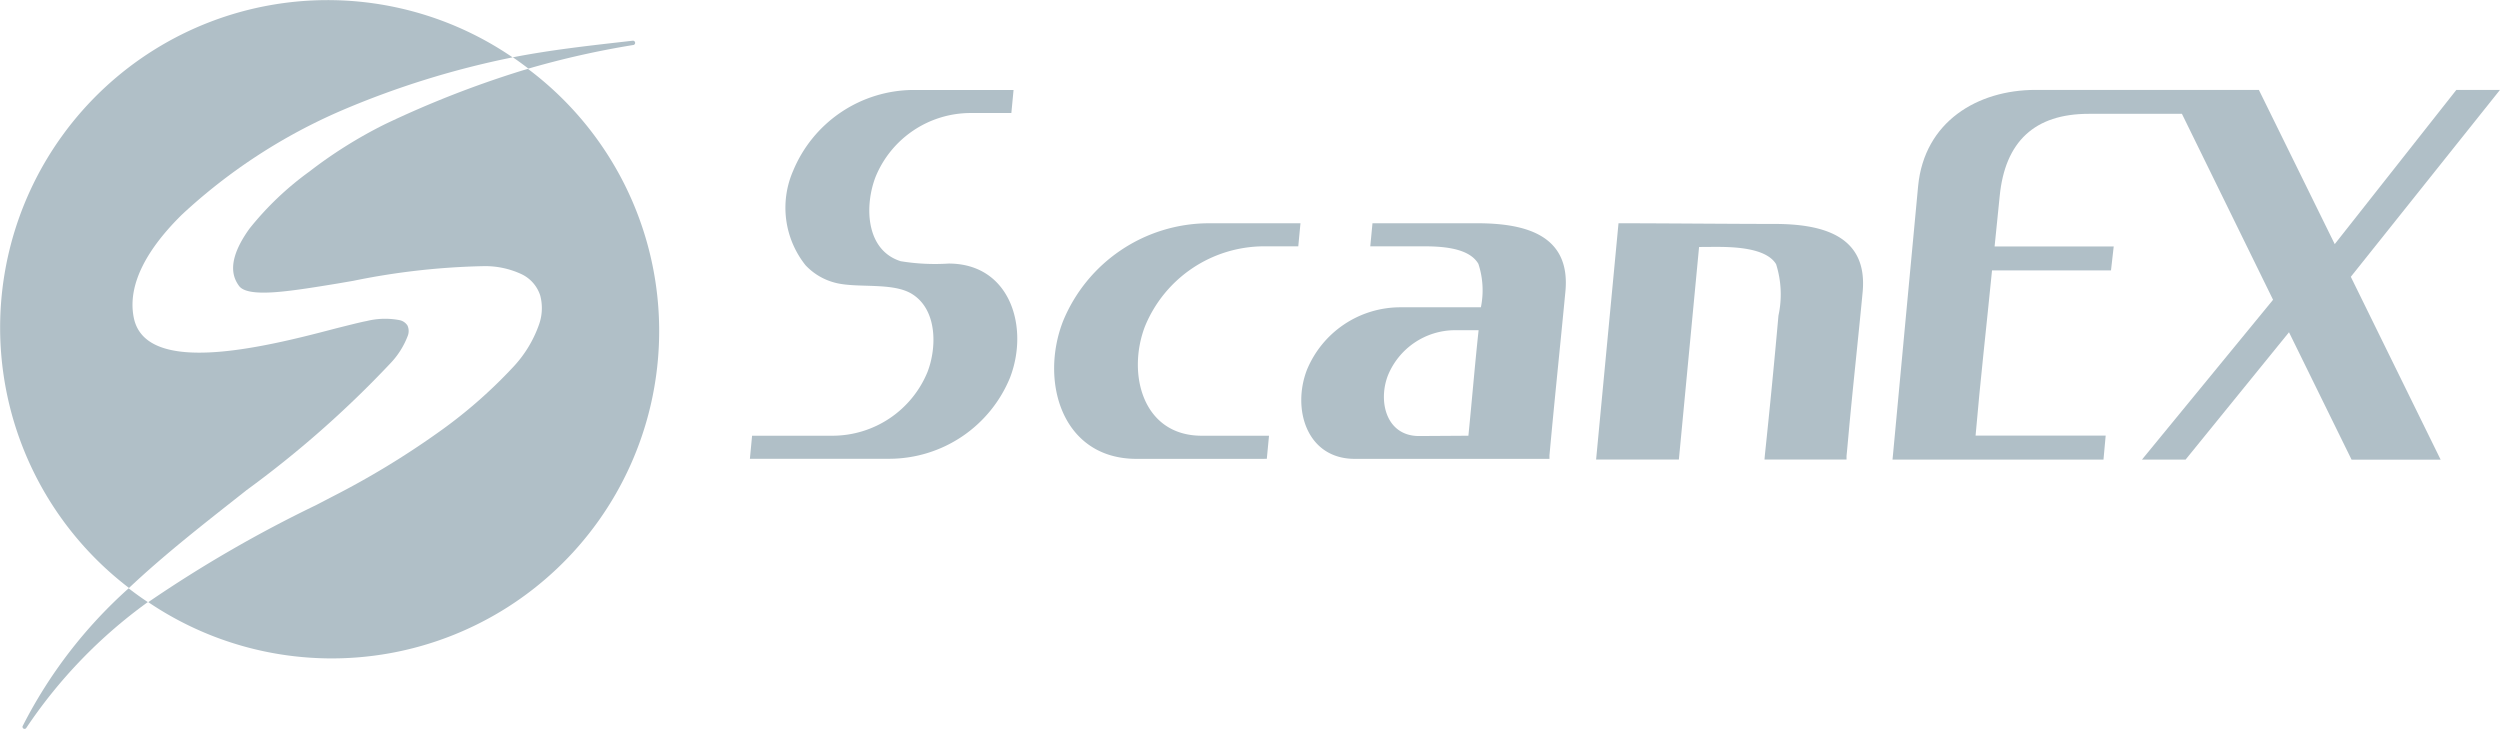 <svg xmlns="http://www.w3.org/2000/svg" width="113.874" height="33.206" viewBox="0 0 113.874 33.206">
  <g id="Layer_1" data-name="Layer 1" transform="translate(0 0)">
    <path id="Path_60" data-name="Path 60" d="M275.65,23.146l-4.71,5.8h-1.987l5.971-7.279-4.151-8.47h-4.248c-2.455,0-3.813,1.258-4.054,3.76l-.231,2.281h5.426l-.124,1.091h-5.419c-.248,2.509-.535,5.018-.749,7.523H267.3l-.1,1.094H257.59l.02-.2c.388-4.088.756-8.175,1.147-12.26.284-2.93,2.7-4.379,5.352-4.379h10.169l3.455,7.025,5.54-7.025h1.987l-6.794,8.513,4.091,8.329H278.5Z" transform="translate(-171.387 -8.012)" fill="#b0bfc7" fill-rule="evenodd"/>
    <path id="Path_61" data-name="Path 61" d="M221.92,31.36,221,41.041h-3.77l1.02-10.761h.161c1.947,0,4.981.03,6.928.03,2.154,0,4.278.5,4.031,3.108-.207,2.188-.452,4.372-.649,6.56-.027.3-.054.6-.084.9v.164H224.9l.017-.2q.335-3.171.619-6.356a4.565,4.565,0,0,0-.107-2.342c-.468-.776-2.027-.789-2.8-.789Z" transform="translate(-144.528 -20.11)" fill="#b0bfc7" fill-rule="evenodd"/>
    <path id="Path_62" data-name="Path 62" d="M184.694,39.957c.161-1.6.291-3.2.465-4.807h-1.08a3.312,3.312,0,0,0-3.051,2.061c-.458,1.188-.077,2.76,1.418,2.76Zm.569-5.851a3.859,3.859,0,0,0-.114-1.977c-.455-.789-1.847-.8-2.616-.8h-2.308l.1-1.05h4.757c2.154,0,4.278.5,4.031,3.108-.238,2.489-.5,4.971-.726,7.46v.164H179.52c-2.194,0-2.867-2.275-2.181-4.054a4.606,4.606,0,0,1,4.228-2.85Z" transform="translate(-117.809 -20.11)" fill="#b0bfc7" fill-rule="evenodd"/>
    <path id="Path_63" data-name="Path 63" d="M152.946,41.011h-5.764c-3.4,0-4.419-3.532-3.345-6.279a7.192,7.192,0,0,1,6.6-4.452h4.212l-.1,1.05h-1.6a5.874,5.874,0,0,0-5.382,3.643c-.826,2.148-.114,4.984,2.582,4.984h3.067l-.1,1.05Z" transform="translate(-95.413 -20.11)" fill="#b0bfc7" fill-rule="evenodd"/>
    <path id="Path_64" data-name="Path 64" d="M102,28.926l.1-1.054h3.68a4.683,4.683,0,0,0,4.309-2.9c.435-1.124.448-2.847-.709-3.559-.88-.542-2.489-.251-3.479-.505a2.8,2.8,0,0,1-1.365-.8,4.2,4.2,0,0,1-.565-4.305,5.961,5.961,0,0,1,5.466-3.68h4.573l-.1,1.05h-1.873a4.683,4.683,0,0,0-4.309,2.9c-.512,1.315-.462,3.345,1.141,3.85a9.7,9.7,0,0,0,2.184.107c2.823,0,3.68,2.927,2.79,5.212a5.954,5.954,0,0,1-5.463,3.68H102Z" transform="translate(-67.843 -8.025)" fill="#b0bfc7" fill-rule="evenodd"/>
    <path id="Path_65" data-name="Path 65" d="M30.52,5.444l.244-.027a.1.1,0,0,1,.03.194A40.217,40.217,0,0,0,26,6.689c-.231-.177-.468-.351-.709-.515,1.726-.335,3.369-.518,5.225-.729M8.656,30.994a22.482,22.482,0,0,0-5.529,5.727.093.093,0,1,1-.157-.1,21.437,21.437,0,0,1,4.82-6.259c.284.221.579.432.88.632" transform="translate(-1.93 -3.564)" fill="#b0bfc7" fill-rule="evenodd"/>
    <path id="Path_66" data-name="Path 66" d="M37.371,9.25l-.311.094a46.11,46.11,0,0,0-6.205,2.432,20.643,20.643,0,0,0-3.442,2.158,13.886,13.886,0,0,0-2.72,2.592c-.626.87-.937,1.7-.626,2.365a1.508,1.508,0,0,0,.151.251c.2.268.763.335,1.539.288s1.826-.217,2.94-.4l.723-.124a32.708,32.708,0,0,1,5.978-.669,3.93,3.93,0,0,1,1.673.361,1.629,1.629,0,0,1,.863.977,2.248,2.248,0,0,1-.06,1.338,5.483,5.483,0,0,1-1.188,1.937,22.078,22.078,0,0,1-3.466,3.011,38.106,38.106,0,0,1-4.73,2.863l-.769.4a58.577,58.577,0,0,0-7.64,4.419A14.913,14.913,0,0,0,37.371,9.25" transform="translate(-13.327 -6.115)" fill="#b0bfc7" fill-rule="evenodd"/>
    <path id="Path_67" data-name="Path 67" d="M11.1,22.221a47.193,47.193,0,0,0,6.553-5.77,3.737,3.737,0,0,0,.82-1.295.605.605,0,0,0-.02-.448.562.562,0,0,0-.368-.248A3.5,3.5,0,0,0,16.6,14.5c-.314.06-.806.187-1.4.335-.93.244-2.117.555-3.328.783-2.706.515-5.526.629-5.891-1.291-.3-1.555.692-3.188,2.191-4.666a25.473,25.473,0,0,1,7.282-4.75A39.807,39.807,0,0,1,23.24,2.492,14.916,14.916,0,0,0,5.768,26.66c1.673-1.579,3.526-3.011,5.335-4.439" transform="translate(0.108 0.121)" fill="#b0bfc7" fill-rule="evenodd"/>
  </g>
</svg>

